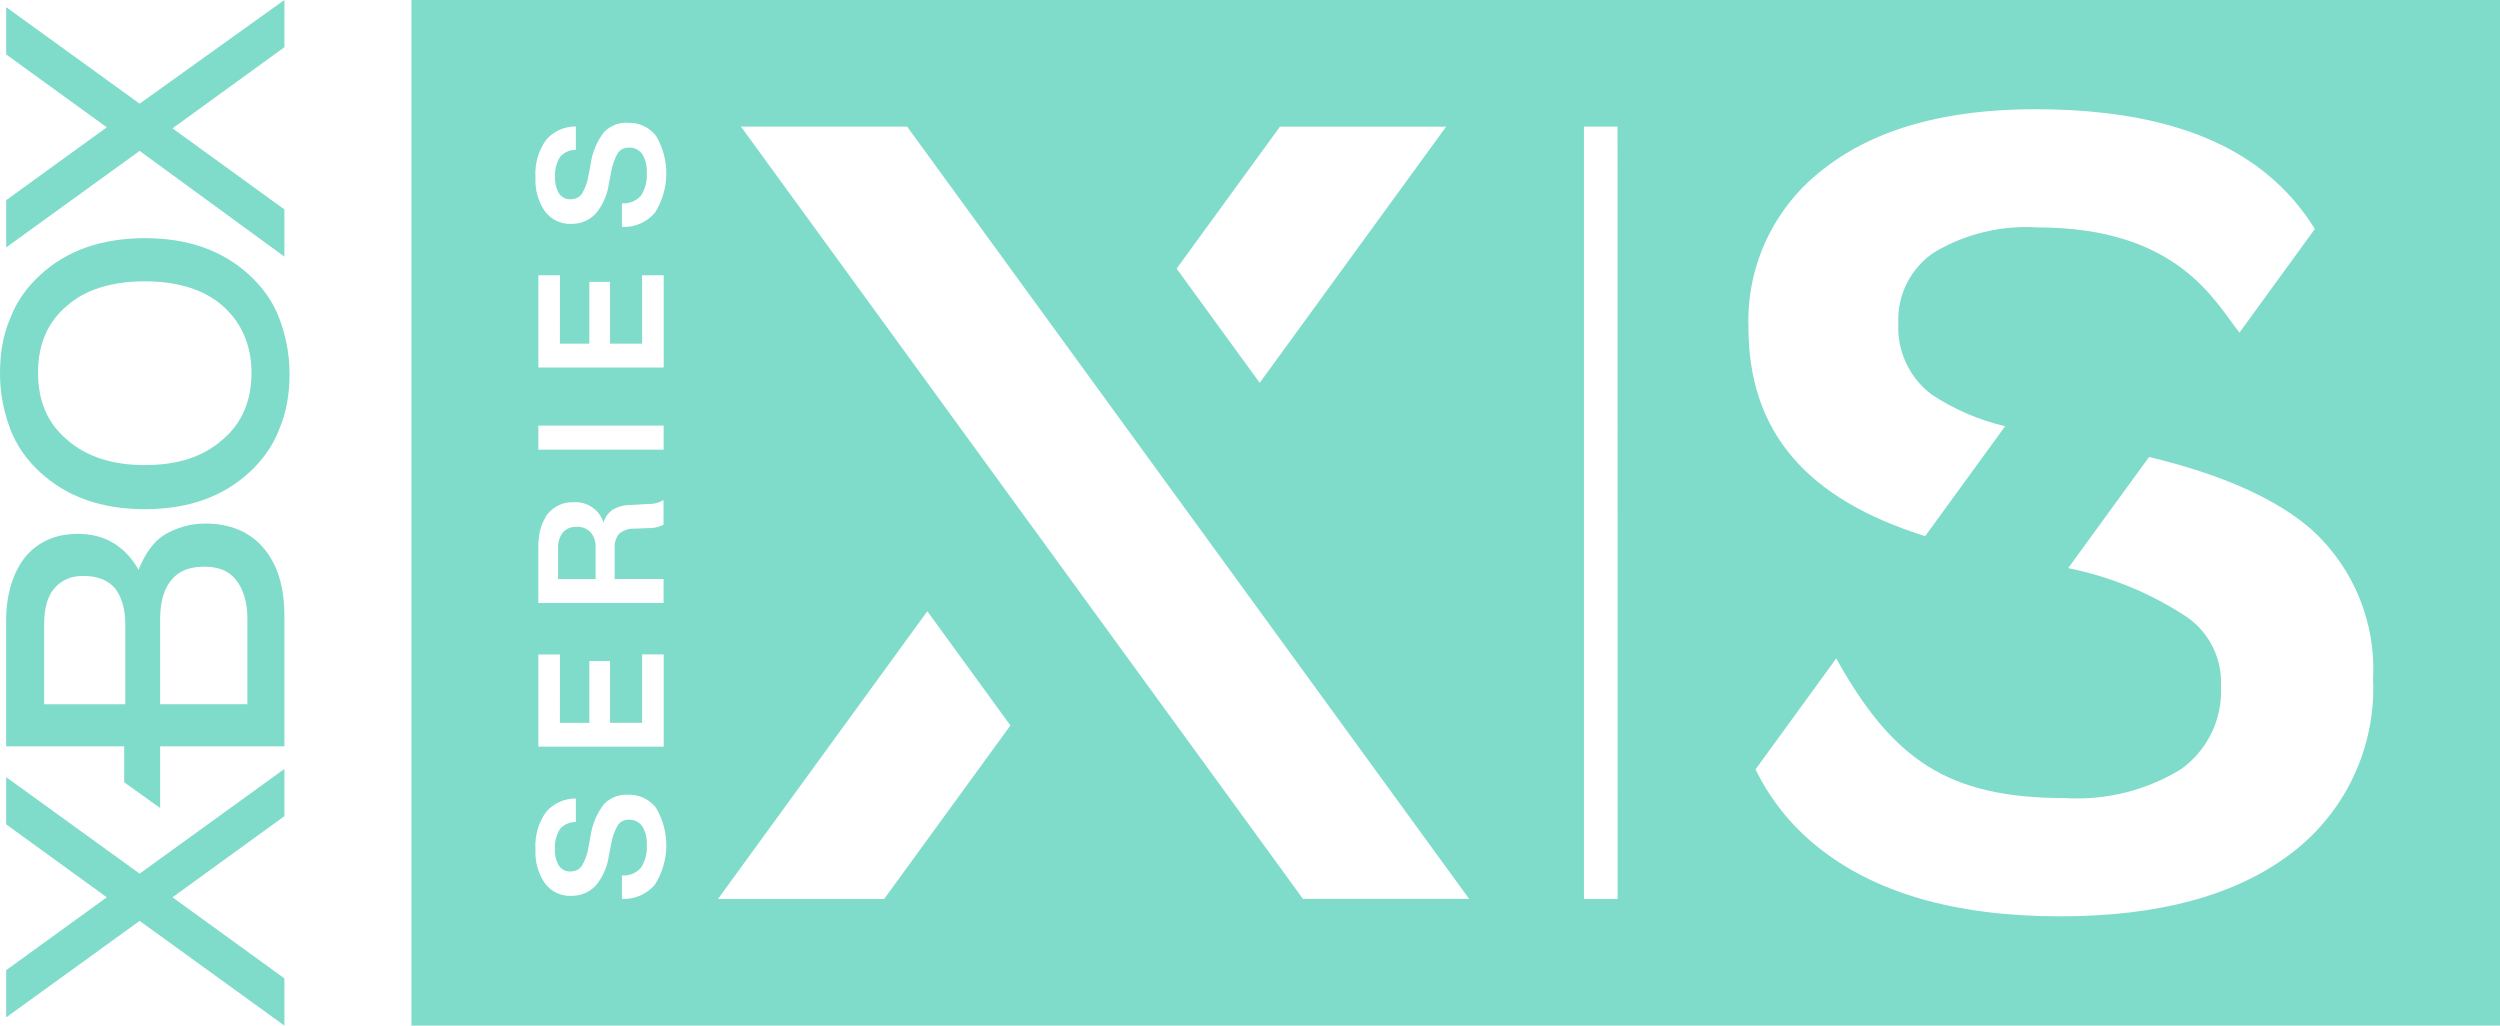 <?xml version="1.0" encoding="utf-8"?>
<!-- Generator: Adobe Illustrator 25.2.3, SVG Export Plug-In . SVG Version: 6.00 Build 0)  -->
<svg version="1.1" id="Layer_1" xmlns="http://www.w3.org/2000/svg" xmlns:xlink="http://www.w3.org/1999/xlink" x="0px" y="0px"
	 viewBox="0 0 3839 1574.9" style="enable-background:new 0 0 3839 1574.9;" xml:space="preserve"  fill="#7fdbca">
<style type="text/css">
	.st0{fill:#107C10;}
	.st1{fill:#FFFFFF;}
	.st2{fill:#666666;}
	.st3{fill:#999999;}
</style>
<g>
	<g>
		<path d="M857,889.2h57.6v-48.3c0.5-8.5-2.2-17-7.6-23.6c-5.8-5.8-13.8-8.9-22-8.3l0,0.1c-7.9-0.5-15.6,2.8-20.8,8.7
			c-5.2,7.1-7.8,15.9-7.2,24.7V889.2z"/>
		<path d="M631.8,0v1574.9H3839V0H631.8z M1965.5,194.5h255.2l-286.3,393.4l-127.6-175.4L1965.5,194.5z M838.5,214.9
			c11.3-13.3,28-20.8,45.5-20.7h0.3V230h-0.1c-9.2,0-17.9,3.9-24,10.8c-5.9,9.3-8.6,20.2-7.8,31.1c-0.5,8.9,1.6,17.7,6.2,25.4
			c3.9,5.7,10.4,9,17.3,8.7c6.8,0.3,13.3-2.7,17.5-8.1c5.4-8.9,9-18.8,10.4-29.2l3.2-16.7c2.4-17.7,9.4-34.4,20.1-48.7
			c9.5-10.1,23-15.5,36.9-14.8l0,0.1c17-0.8,33.4,6.8,43.7,20.4c21.4,36.5,20.6,82-2,117.7c-12.5,14.6-31.1,22.7-50.3,21.8H955
			v-36.3h0.3c11.1,0.9,21.9-3.6,29.2-12.1c6.5-10.4,9.6-22.7,8.7-35c0.6-10-1.8-20-7.1-28.6c-4.7-6.5-12.4-10.2-20.4-9.8
			c-6.7-0.3-13.1,2.8-17,8.3c-5.3,9.5-8.9,19.9-10.5,30.7L935,282c-2.3,17.1-9.4,33.1-20.4,46.3c-9.9,10.3-23.6,15.9-37.9,15.5
			c-15.5,0.5-30.3-6.6-39.7-18.9c-10.6-15.3-15.8-33.7-14.7-52.3C820.8,252,826.6,231.7,838.5,214.9z M838.2,793.6l-1.6,2
			c1.4-2.3,2.9-4.5,4.6-6.6c9.7-11.9,24.5-18.5,39.8-17.8c20.7-1.4,39.6,11.6,45.8,31.4c2.3-8.2,7.3-15.3,14.3-20.2
			c8.1-4.6,17.3-7,26.7-6.9l28.5-1.6c7.8,0.2,15.5-1.8,22.2-5.8l0.4-0.3v38c-7.1,3.7-15,5.4-23,5.2l-21,0.8
			c-8.7-0.5-17.4,2.3-24.2,7.8c-5.1,6.4-7.5,14.4-6.8,22.5v47h75.1V926H826.6v-87.1c0-4.2,0.2-8.3,0.6-12.5c0,1.3,0,2.6,0,4
			C827.6,817.4,831.4,804.7,838.2,793.6z M826.7,1005h33.2l-0.1,105H905V1015h31.8v94.9H986v-105h33.2v141.7H826.7V1005z
			 M826.7,690.5v-36.9h192.4v36.9H826.7z M826.7,564.4V422.7h33.2l-0.1,105H905v-94.9h31.8v94.9H986v-105h33.2v141.7H826.7z
			 M1005.6,1358.6c-12.5,14.6-31.1,22.7-50.3,21.8H955v-36.1h0.3c11.1,0.9,21.9-3.6,29.2-12.1c6.5-10.4,9.6-22.7,8.7-35
			c0.6-10-1.8-20-7.1-28.6c-4.7-6.5-12.4-10.2-20.4-9.8c-6.7-0.3-13.1,2.8-17,8.3c-5.3,9.5-8.9,19.9-10.5,30.7l-3.2,16.1
			c-2.3,17.1-9.4,33.1-20.4,46.3c-9.9,10.3-23.6,15.9-37.9,15.5c-15.5,0.5-30.3-6.6-39.7-18.9c-10.6-15.3-15.8-33.7-14.7-52.3
			c-1.4-20.5,4.3-40.8,16.2-57.6c11.4-13.3,28-20.8,45.5-20.7h0.3v36H884c-9.2,0-18,3.9-24,10.8c-5.9,9.3-8.6,20.2-7.8,31.1
			c-0.5,8.9,1.6,17.7,6.2,25.4c3.9,5.7,10.4,9,17.3,8.7c6.8,0.3,13.3-2.7,17.5-8.1c5.4-8.9,9-18.8,10.4-29.2l3.2-16.7
			c2.4-17.7,9.4-34.4,20.1-48.7v-0.1c9.5-10.2,23.1-15.7,37-15c17-0.8,33.4,6.8,43.7,20.4
			C1029.1,1277.4,1028.3,1322.8,1005.6,1358.6z M1357.7,1380.5h-255.2L1424,938.6l127.6,175.4L1357.7,1380.5z M2000.8,1380.3
			l-863-1185.9H1393l863,1185.9H2000.8z M2432.3,1380.5V194.4h51.6l0.1,1186.1H2432.3z M2801.6,258.5
			c77.8-60.5,185.6-90.8,323.6-90.8c156.8,0,275.6,33.3,356.2,99.9c28.9,23.7,53.7,52.1,73.3,84l-115.8,159.2
			c-38.2-48.1-94.4-161.6-310.3-161.6c-55.5-3.5-110.7,9.9-158.5,38.3c-35.9,24.1-56.8,65.1-55,108.3c-2.3,42.8,16.7,84,50.9,109.9
			c34.5,22.8,72.8,39.4,113.1,48.8l-122.8,168.8c-180.9-56.7-271.4-158.9-271.4-320.9C2681.7,407.1,2725.3,316,2801.6,258.5z
			 M3517.3,1311.3c-84.5,63.9-202.4,95.8-353.7,95.8c-161.3,0-286.1-36.1-374.5-108.3c-39.3-31.8-71.2-71.9-93.3-117.4l123.9-170.3
			c86.4,154.9,171.1,214.4,350.6,214.4c62.6,4,125-11.4,178.5-44.1c41-29.1,64.3-77.2,61.7-127.4c2.2-42.2-17.7-82.6-52.5-106.6
			c-55.3-36.5-117.2-61.9-182.1-75l124.2-170.7c113.5,27.3,197.4,65,251.5,113.2l0,0c63.1,58.3,97,141.6,92.5,227.3
			C3648.9,1147.4,3601.5,1248.1,3517.3,1311.3z"/>
	</g>
	<g>
		<polygon points="436.7,1180.8 436.7,1253.3 264.9,1377.9 436.7,1502.4 436.7,1574.9 214.4,1414.1 9.5,1562.3 9.5,1489.8 
			164,1377.9 9.5,1265.9 9.5,1193.4 214.4,1341.6 		"/>
		<path d="M252.2,821.4c-17.3,11-30,30-39.4,53.6c-20.5-36.3-52-55.2-93-55.2c-33.1,0-59.9,11-80.4,34.7c-18.9,23.6-30,56.8-30,99.3
			v192.3h181.3v55.2l55.2,39.4v-94.6h190.8V945.9c0-45.7-11-80.4-33.1-105.6c-20.5-23.6-50.4-36.3-88.3-36.3
			C291.7,804,271.2,810.3,252.2,821.4z M67.8,1081.5v-123c0-23.6,4.7-42.6,15.8-55.2c11-12.6,25.2-18.9,44.1-18.9
			c22.1,0,37.8,6.3,48.9,18.9c9.5,12.6,15.8,30,15.8,55.2v123H67.8z M362.6,890.7c11,14.2,17.3,33.1,17.3,59.9v130.8h-134V950.6
			c0-26.8,6.3-47.3,17.3-59.9c11-14.2,28.4-20.5,50.4-20.5S351.6,876.5,362.6,890.7z"/>
		<path d="M132.4,379.9c-26.8,9.5-50.4,23.6-70.9,42.6s-36.3,41-45.7,66.2C4.7,513.9,0,542.3,0,573.8c0,31.5,6.3,59.9,15.8,85.1
			c9.5,25.2,25.2,47.3,45.7,66.2c20.5,18.9,44.1,33.1,70.9,42.6s56.8,14.2,89.9,14.2c33.1,0,63.1-4.7,89.9-14.2
			c26.8-9.5,50.4-23.6,70.9-42.6c20.5-18.9,36.3-41,45.7-66.2c11-25.2,15.8-53.6,15.8-85.1c0-31.5-6.3-59.9-15.8-85.1
			c-9.5-25.2-25.2-47.3-45.7-66.2s-44.1-33.1-70.9-42.6c-26.8-9.5-56.8-14.2-89.9-14.2C190.8,365.7,159.2,370.5,132.4,379.9z
			 M342.1,469.8c28.4,25.2,44.1,59.9,44.1,102.5s-14.2,77.2-44.1,102.5c-30,26.8-69.4,39.4-119.8,39.4c-48.9,0-89.9-12.6-119.8-39.4
			c-30-25.2-44.1-59.9-44.1-102.5s14.2-77.2,44.1-102.5c28.4-25.2,69.4-37.8,119.8-37.8C272.7,432,313.7,444.6,342.1,469.8z"/>
		<polygon points="214.4,159.2 9.5,11 9.5,83.6 164,195.5 9.5,307.4 9.5,379.9 214.4,231.7 436.7,394.1 436.7,321.6 264.9,197.1 
			436.7,72.5 436.7,0 		"/>
	</g>
</g>
</svg>
